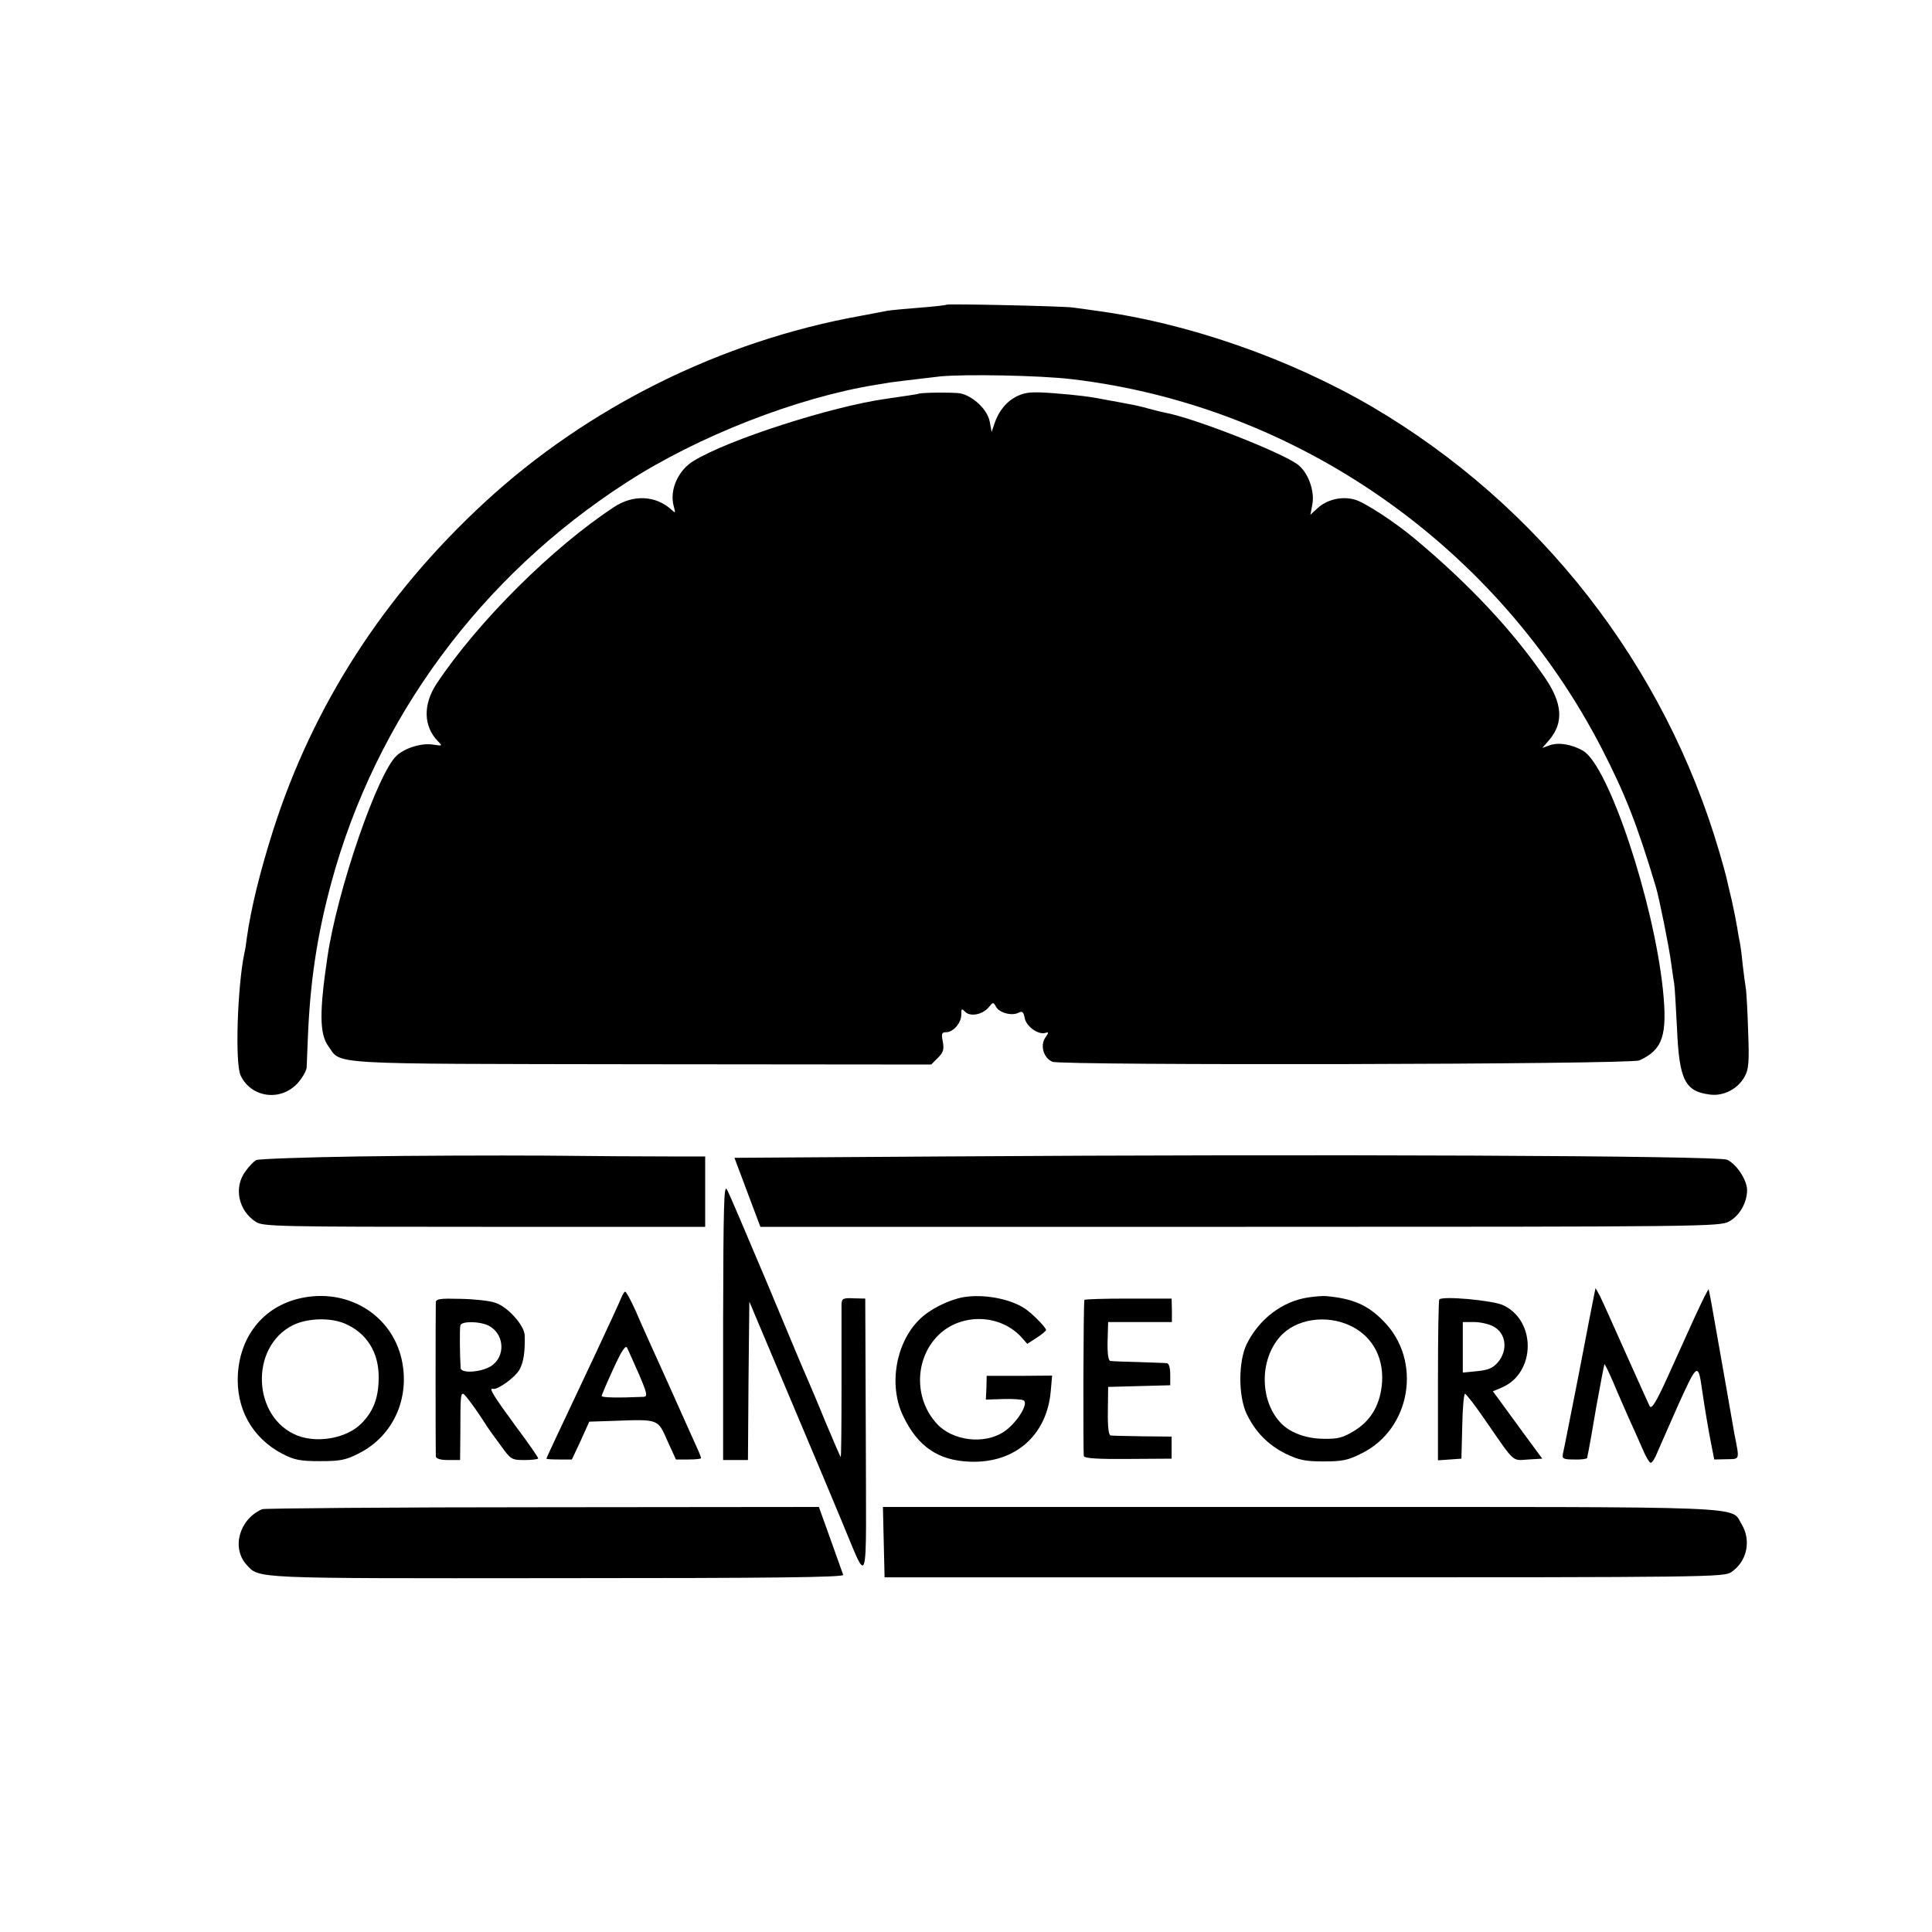<?xml version="1.0" standalone="no"?>
<!DOCTYPE svg PUBLIC "-//W3C//DTD SVG 20010904//EN"
 "http://www.w3.org/TR/2001/REC-SVG-20010904/DTD/svg10.dtd">
<svg version="1.0" xmlns="http://www.w3.org/2000/svg"
 width="700pt" height="700pt" viewBox="0 0 700 700"
 preserveAspectRatio="xMidYMid meet">
<g transform="translate(0,700) scale(0.1,-0.1)"
fill="#000000" stroke="none">
<path d="M3429 5896 c-2 -2 -47 -7 -99 -11 -52 -4 -104 -9 -115 -11 -11 -2
-56 -11 -100 -19 -504 -91 -986 -331 -1359 -675 -364 -336 -621 -734 -766
-1187 -48 -152 -80 -280 -96 -393 -2 -19 -6 -44 -9 -55 -25 -123 -34 -399 -13
-442 38 -80 144 -95 206 -28 17 19 32 45 33 57 1 13 2 57 4 98 8 209 33 379
86 574 161 592 541 1108 1069 1448 259 168 619 308 905 354 28 4 52 9 55 9 5
1 82 10 175 21 87 9 365 4 480 -10 815 -97 1541 -604 1920 -1341 83 -162 126
-270 195 -500 13 -46 47 -214 55 -275 4 -30 9 -64 11 -75 2 -11 6 -83 10 -160
8 -189 29 -230 121 -241 48 -6 100 21 124 65 15 27 17 53 13 159 -2 70 -6 141
-8 157 -3 17 -8 57 -12 90 -3 33 -8 69 -10 80 -3 11 -7 36 -10 55 -3 19 -12
64 -20 100 -9 36 -17 72 -19 81 -2 9 -13 49 -25 90 -198 678 -650 1258 -1260
1616 -300 175 -670 304 -1005 348 -27 4 -63 9 -80 11 -41 5 -451 14 -456 10z"/>
<path d="M3327 5573 c-2 -1 -40 -7 -117 -18 -198 -28 -572 -148 -697 -225 -56
-34 -88 -105 -72 -164 7 -26 7 -27 -9 -12 -57 51 -137 55 -207 9 -224 -147
-493 -415 -643 -640 -50 -76 -48 -155 5 -209 17 -17 16 -17 -17 -12 -40 7
-101 -11 -132 -39 -69 -61 -217 -490 -252 -733 -29 -196 -28 -274 2 -318 51
-71 -29 -66 1136 -68 l1050 -1 24 24 c20 20 23 30 18 59 -6 29 -4 34 12 34 26
0 55 34 55 64 0 22 1 23 14 10 19 -19 63 -10 85 16 16 20 17 20 27 2 12 -22
58 -34 82 -21 13 7 18 2 22 -21 7 -31 51 -61 76 -52 11 4 11 0 -2 -18 -19 -28
-6 -73 26 -87 33 -14 2095 -10 2127 5 85 39 102 91 85 257 -34 322 -196 807
-288 864 -40 24 -92 33 -124 20 l-25 -9 26 30 c52 62 47 132 -16 224 -115 168
-271 336 -472 504 -73 61 -183 133 -218 142 -47 13 -101 0 -135 -32 l-25 -23
7 38 c9 49 -16 116 -53 144 -61 45 -373 167 -477 187 -11 2 -40 9 -65 16 -25
7 -56 14 -70 16 -14 3 -47 9 -75 14 -66 13 -103 18 -206 26 -71 5 -93 3 -123
-11 -39 -19 -67 -53 -83 -100 l-10 -30 -7 37 c-8 44 -61 94 -108 103 -28 4
-146 3 -151 -2z"/>
<path d="M1300 2810 c-195 -3 -362 -9 -371 -13 -9 -4 -26 -22 -39 -40 -44 -58
-27 -143 37 -184 25 -17 80 -18 827 -18 l801 0 0 128 0 127 -135 0 c-74 0
-277 1 -450 3 -173 1 -475 0 -670 -3z"/>
<path d="M3428 2810 l-767 -5 47 -125 47 -125 1737 0 c1681 0 1738 1 1772 19
38 20 66 68 66 114 0 36 -37 93 -72 110 -31 15 -1480 21 -2830 12z"/>
<path d="M2620 2213 l0 -503 45 0 45 0 2 287 3 287 124 -294 c68 -162 130
-308 137 -325 7 -16 38 -91 69 -165 105 -249 93 -286 92 290 l-2 505 -42 1
c-37 2 -43 -1 -44 -20 0 -11 0 -142 0 -290 0 -148 -1 -267 -3 -265 -2 2 -27
60 -56 129 -28 69 -58 139 -65 155 -8 17 -73 172 -145 345 -73 173 -138 326
-146 340 -11 21 -13 -50 -14 -477z"/>
<path d="M5776 2309 c-3 -13 -28 -143 -56 -289 -29 -146 -54 -275 -57 -286 -4
-19 0 -22 41 -22 25 -1 46 2 47 6 0 4 2 14 4 22 2 8 15 82 29 165 15 82 28
150 29 152 2 1 16 -28 32 -65 15 -37 41 -94 55 -127 15 -33 38 -84 50 -112 12
-29 26 -53 31 -53 5 0 16 17 24 38 9 20 43 99 77 175 66 146 71 150 84 58 9
-63 24 -154 35 -208 l10 -51 45 1 c49 1 47 -5 28 92 -4 25 -51 291 -80 455 -4
25 -9 48 -10 53 -1 4 -2 10 -3 15 -1 4 -24 -42 -52 -103 -27 -60 -73 -161
-101 -223 -38 -83 -54 -109 -61 -97 -4 8 -43 95 -87 193 -43 97 -85 190 -93
206 l-16 29 -5 -24z"/>
<path d="M2251 2298 c-5 -13 -46 -102 -91 -198 -163 -345 -180 -382 -180 -385
0 -2 21 -3 46 -3 l46 0 32 68 31 69 90 3 c163 6 158 7 193 -72 l31 -68 46 0
c25 0 45 2 45 5 0 3 -6 19 -14 36 -8 18 -55 122 -104 232 -50 110 -104 230
-120 268 -17 37 -33 67 -37 67 -3 0 -9 -10 -14 -22z m64 -277 c30 -70 32 -81
17 -82 -91 -4 -152 -3 -152 3 0 4 19 48 42 98 30 66 44 87 50 77 4 -9 24 -52
43 -96z"/>
<path d="M1102 2299 c-139 -25 -230 -131 -240 -276 -8 -126 51 -233 162 -291
44 -22 63 -26 136 -26 73 0 93 4 140 28 125 63 187 201 155 342 -36 157 -188
253 -353 223z m146 -94 c81 -34 126 -106 124 -200 -1 -71 -19 -118 -62 -162
-52 -53 -156 -73 -231 -45 -165 64 -176 322 -17 401 52 25 132 28 186 6z"/>
<path d="M3490 2300 c-54 -10 -122 -44 -159 -81 -86 -85 -112 -238 -59 -349
53 -111 127 -162 243 -166 162 -6 278 95 292 255 l5 57 -118 -1 -119 0 -1 -43
-2 -43 63 2 c34 1 67 -1 74 -5 19 -12 -26 -83 -71 -113 -71 -48 -187 -34 -244
29 -79 86 -81 223 -4 310 79 90 227 92 309 5 l23 -26 34 22 c19 12 34 25 34
28 0 10 -54 64 -80 80 -56 35 -149 51 -220 39z"/>
<path d="M4739 2299 c-93 -14 -177 -78 -222 -169 -30 -62 -31 -185 -1 -251 31
-66 78 -114 142 -146 48 -23 70 -28 137 -28 68 0 89 4 138 29 180 88 221 338
79 480 -57 58 -110 81 -207 90 -11 1 -41 -1 -66 -5z m157 -104 c81 -40 122
-122 110 -219 -9 -72 -42 -125 -99 -160 -41 -25 -59 -30 -110 -29 -65 0 -126
23 -159 60 -74 81 -74 226 -1 309 57 66 170 83 259 39z"/>
<path d="M1579 2281 c-1 -20 -1 -542 0 -558 1 -8 17 -13 45 -13 l43 0 1 98 c0
129 1 142 10 142 6 0 50 -60 87 -119 6 -9 28 -40 49 -68 37 -51 39 -53 87 -53
27 0 49 3 49 6 0 4 -36 56 -81 116 -80 109 -100 141 -83 136 16 -5 79 40 96
69 15 27 21 65 19 125 -1 36 -62 104 -107 118 -19 7 -75 13 -124 14 -76 2 -90
0 -91 -13z m191 -84 c59 -30 63 -114 7 -148 -36 -21 -106 -26 -108 -6 -3 42
-4 144 -1 155 5 16 70 15 102 -1z"/>
<path d="M3929 2290 c-4 -13 -5 -556 -2 -566 3 -8 54 -11 161 -10 l157 1 0 40
0 40 -105 1 c-58 1 -110 2 -116 3 -7 1 -11 32 -10 89 l1 87 113 3 112 3 0 39
c0 25 -5 40 -12 41 -7 1 -53 2 -103 4 -49 1 -95 3 -102 4 -7 1 -11 25 -10 71
l2 70 116 0 115 0 0 42 -1 43 -157 0 c-87 0 -159 -2 -159 -5z"/>
<path d="M5215 2292 c-3 -3 -5 -135 -5 -294 l0 -289 43 3 42 3 3 118 c1 64 6
117 10 117 4 0 39 -45 77 -101 105 -152 93 -141 152 -137 l51 3 -70 95 c-38
52 -78 107 -89 122 l-20 27 33 14 c123 53 125 244 2 299 -41 17 -216 33 -229
20z m194 -97 c48 -24 56 -86 18 -131 -18 -21 -35 -28 -75 -32 l-52 -5 0 92 0
91 40 0 c23 0 54 -7 69 -15z"/>
<path d="M950 1532 c-83 -36 -112 -140 -57 -201 47 -51 10 -50 1124 -49 780 0
1041 3 1038 12 -2 6 -23 64 -46 129 l-42 117 -1001 -1 c-551 0 -1008 -4 -1016
-7z"/>
<path d="M3202 1412 l3 -127 1520 0 c1476 0 1521 1 1548 19 57 39 73 114 37
174 -41 66 63 62 -1600 62 l-1511 0 3 -128z"/>
</g>
</svg>
